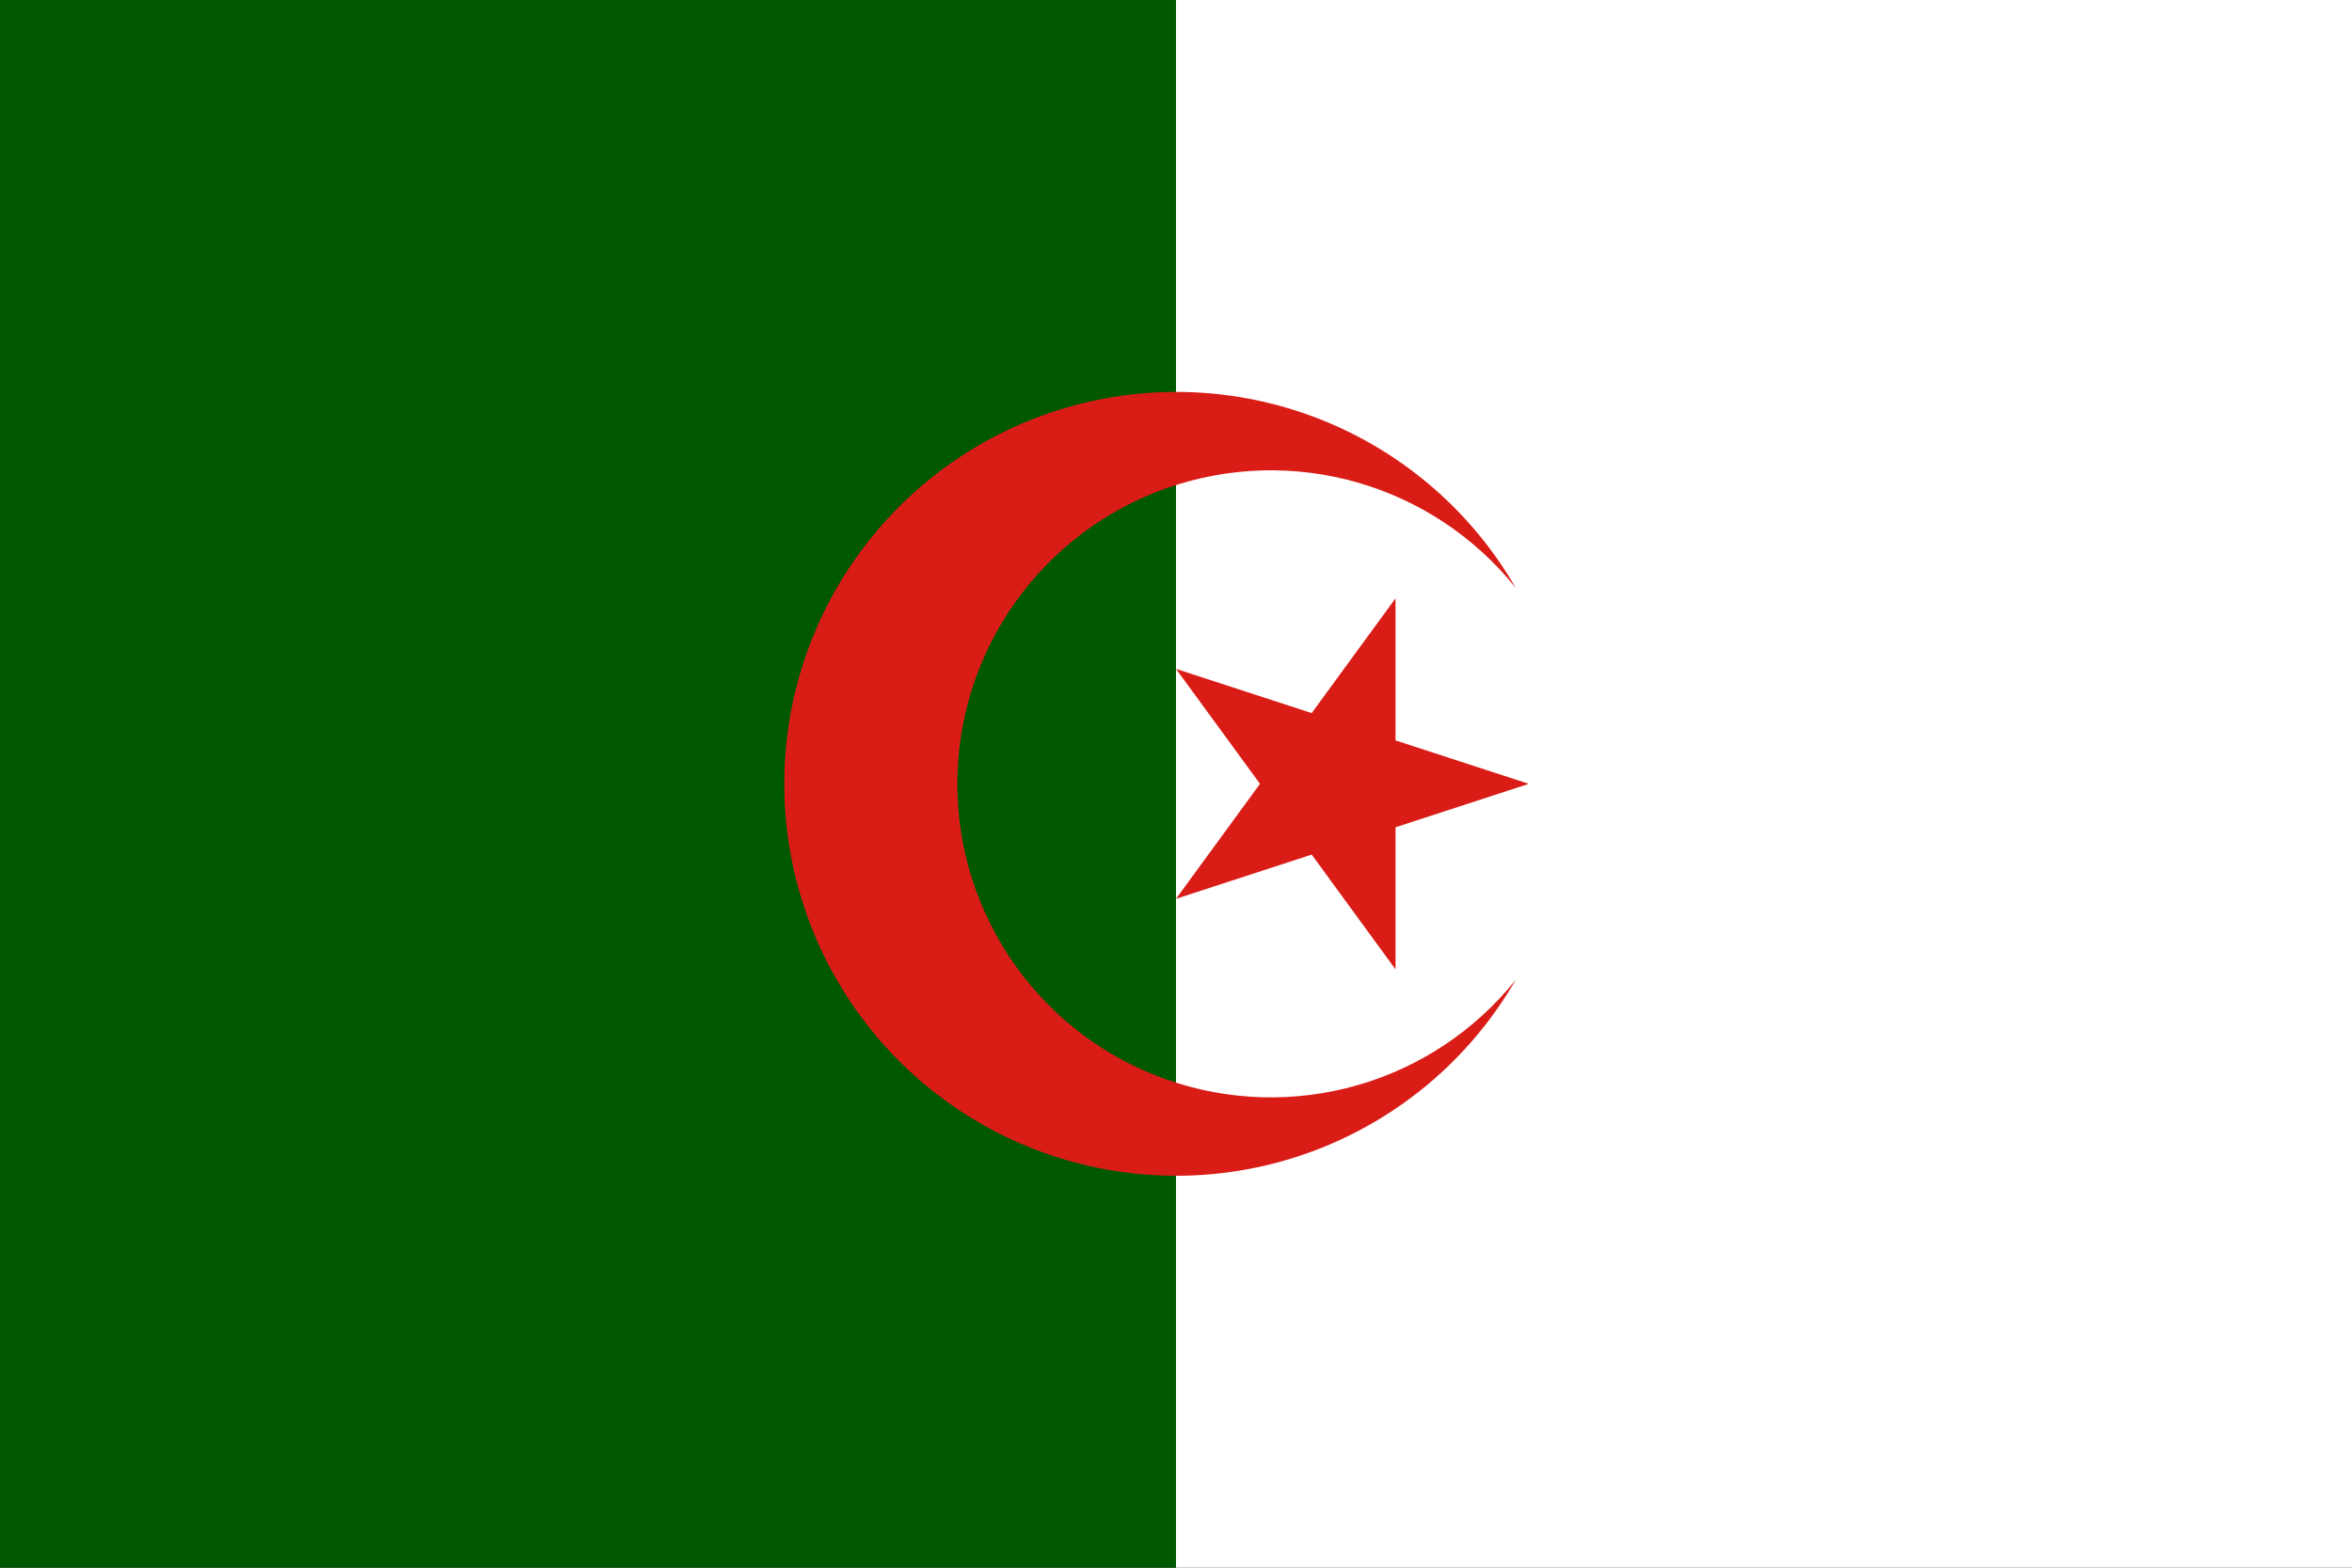 <svg width="180" height="120" viewBox="0 0 180 120" fill="none" xmlns="http://www.w3.org/2000/svg">
<rect x="0" y="0" width="180" height="120" fill="#333333" stroke="none"/>
<g clip-path="url(#clip0_307_52923)">
<path d="M90 0H180V120H90V0Z" fill="white"/>
<path d="M0 0H90V120H0V0Z" fill="#005801"/>
<path d="M101.5 32.284C107.601 34.811 112.698 39.281 116 45C112.893 41.118 108.656 38.298 103.876 36.928C99.096 35.559 94.008 35.708 89.317 37.355C84.625 39.001 80.561 42.065 77.685 46.121C74.81 50.178 73.265 55.028 73.265 60C73.265 64.972 74.81 69.822 77.685 73.879C80.561 77.935 84.625 80.999 89.317 82.645C94.008 84.292 99.096 84.441 103.876 83.072C108.656 81.702 112.893 78.882 116 75C112.698 80.719 107.601 85.189 101.5 87.716C95.399 90.244 88.634 90.687 82.255 88.978C75.876 87.269 70.239 83.502 66.219 78.263C62.199 73.023 60.02 66.604 60.02 60C60.02 53.396 62.199 46.977 66.219 41.737C70.239 36.498 75.876 32.731 82.255 31.022C88.634 29.313 95.399 29.756 101.5 32.284Z" fill="#D91C16"/>
<path d="M106.8 56.676L117 60L106.8 63.325V74.2L100.384 65.416L90 68.8L96.428 60L90 51.2L100.384 54.584L106.8 45.8V56.676Z" fill="#D91C16"/>
</g>
<defs>
<clipPath id="clip0_307_52923">
<rect width="180" height="120" fill="white"/>
</clipPath>
</defs>
</svg>
